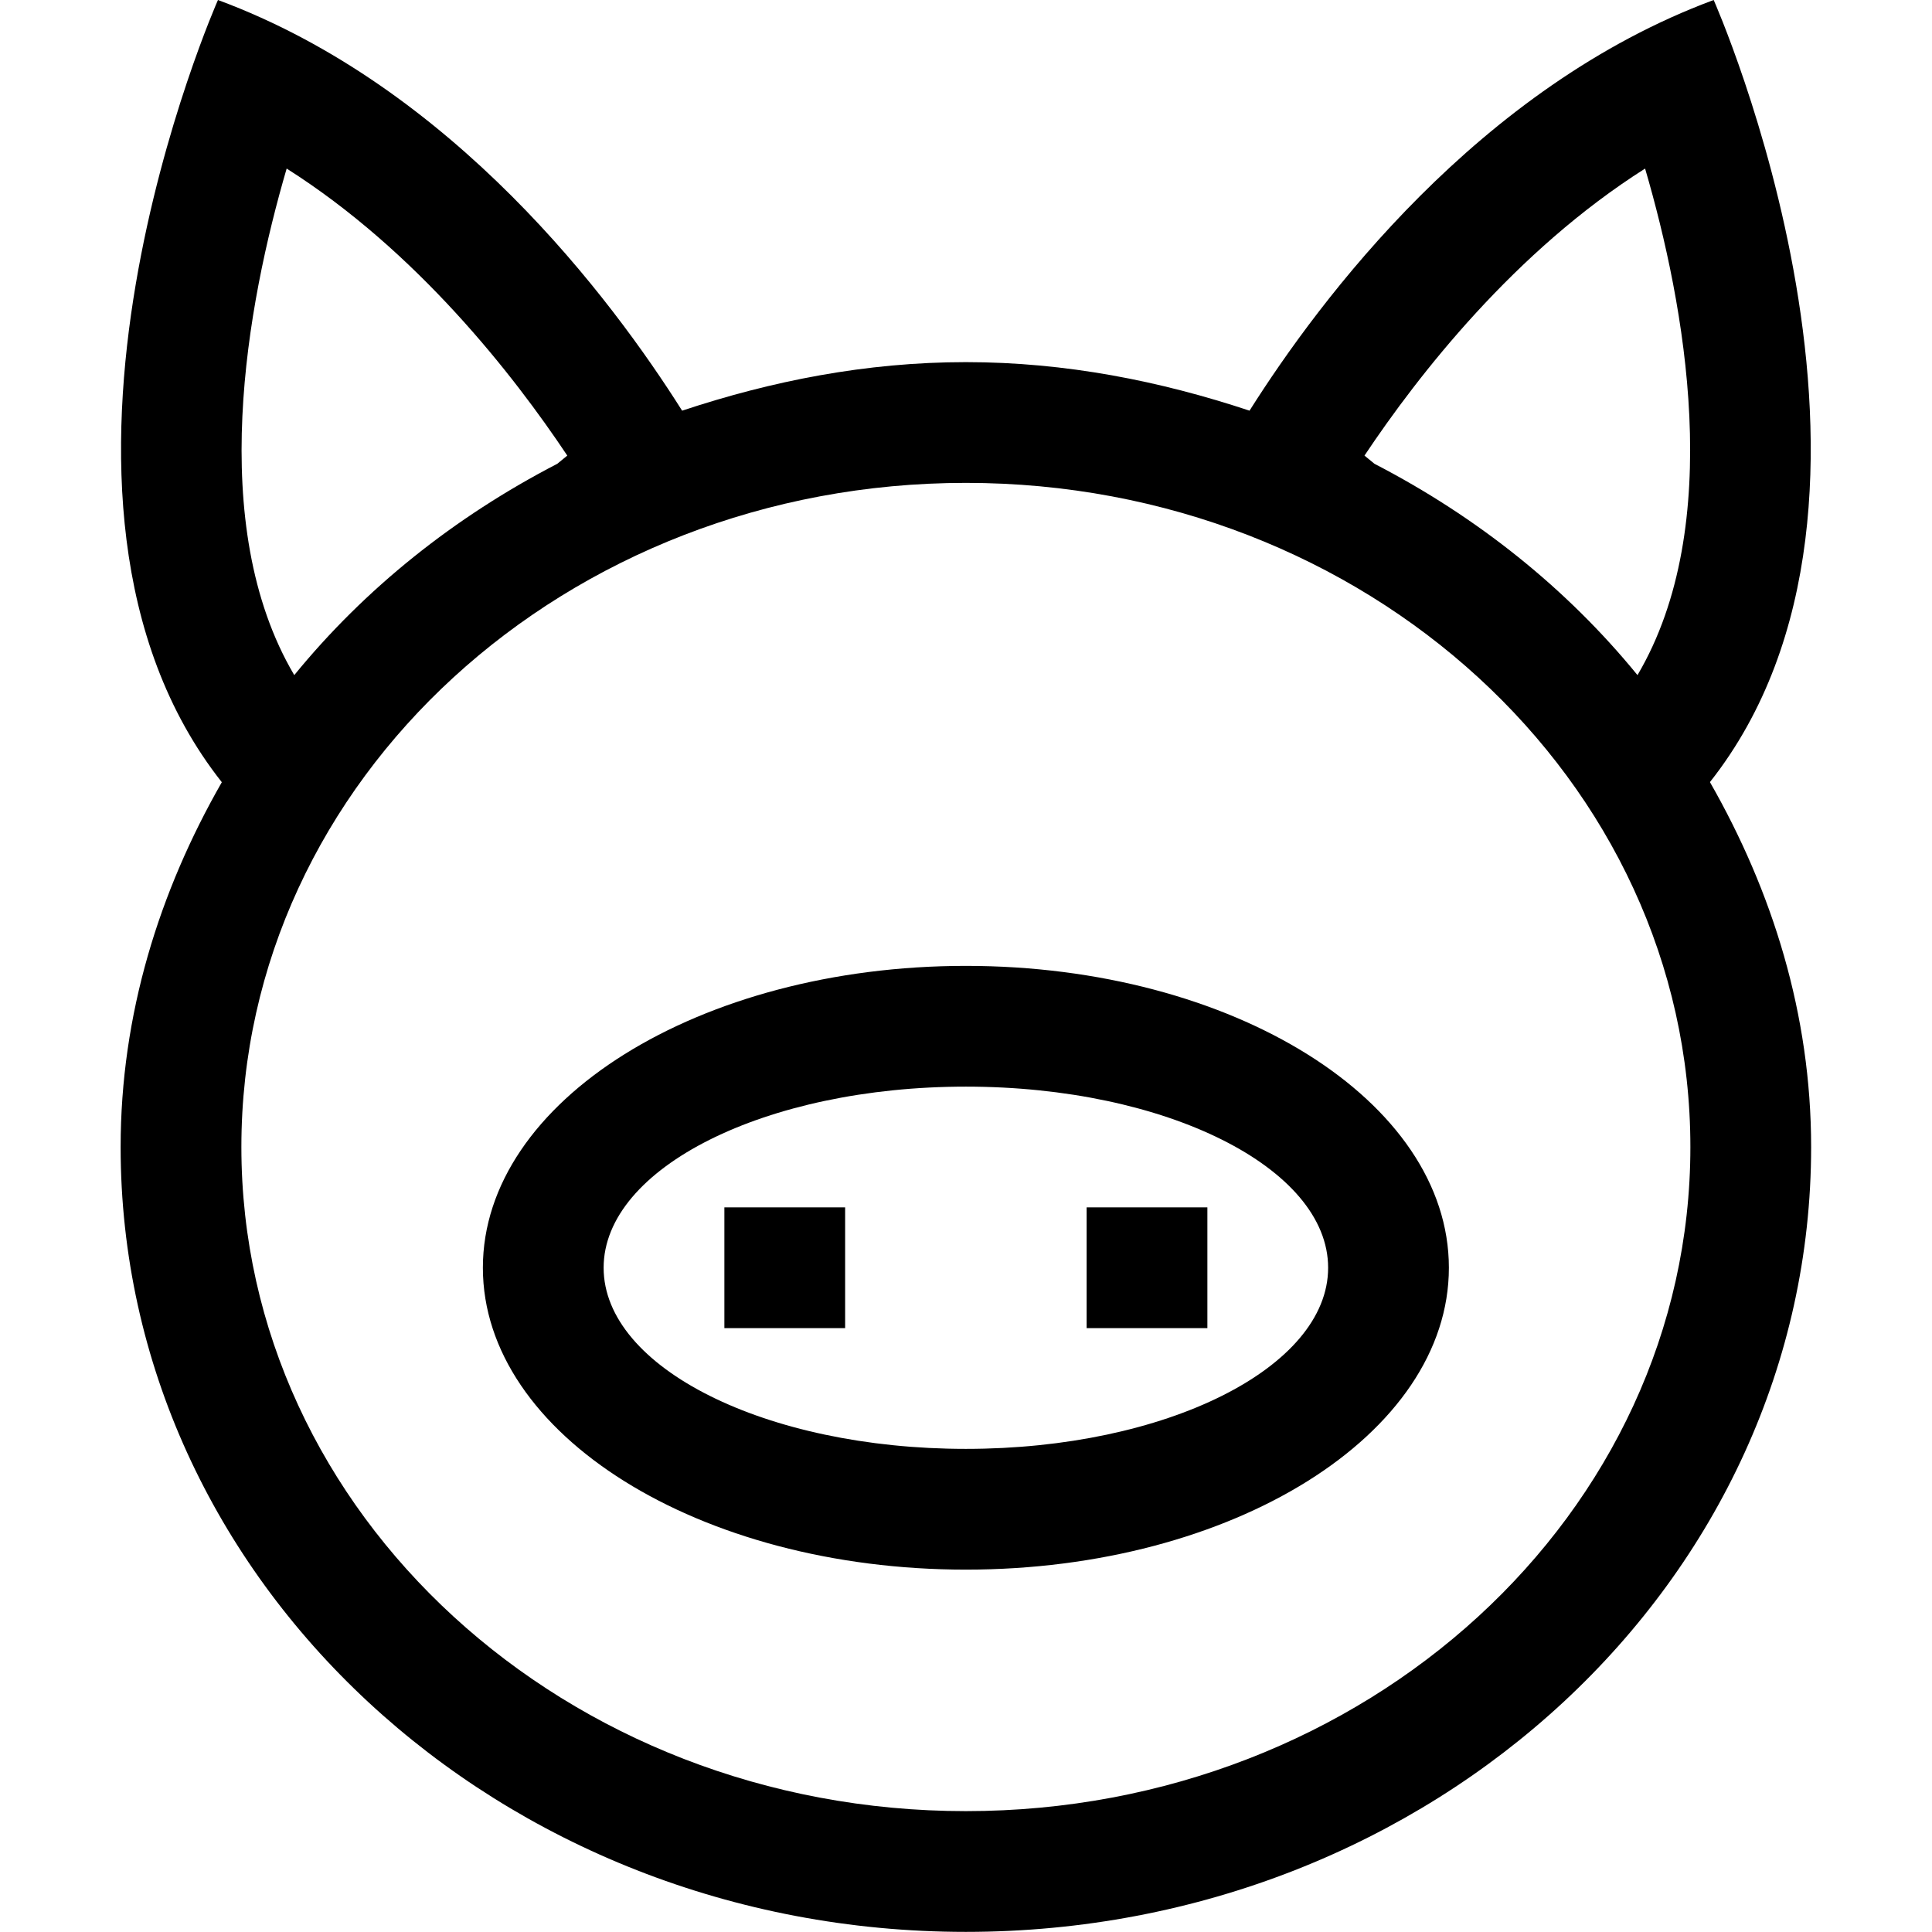 <?xml version="1.0" encoding="iso-8859-1"?>
<!-- Generator: Adobe Illustrator 16.0.0, SVG Export Plug-In . SVG Version: 6.00 Build 0)  -->
<!DOCTYPE svg PUBLIC "-//W3C//DTD SVG 1.1//EN" "http://www.w3.org/Graphics/SVG/1.1/DTD/svg11.dtd">
<svg version="1.1" xmlns="http://www.w3.org/2000/svg" xmlns:xlink="http://www.w3.org/1999/xlink" x="0px" y="0px" width="16px"
	 height="16px" viewBox="0 0 16 16" style="enable-background:new 0 0 16 16;" xml:space="preserve">
<g id="animal-pig" style="enable-background:new    ;">
	<g id="animal-pig_2_">
		<g>
			<path d="M5.999,10.999h1v-1h-1V10.999z M8.999,10.999h1v-1h-1V10.999z M14.161,6.477C16.021,4.123,14.192,0,14.192,0
				c-1.947,0.722-3.26,2.477-3.844,3.401C9.61,3.156,8.827,2.999,7.999,2.999c-0.829,0-1.612,0.157-2.35,0.402
				C5.065,2.476,3.752,0.721,1.805,0c0,0-1.827,4.123,0.032,6.478C1.319,7.383,0.999,8.401,0.999,9.499c0,3.59,3.134,6.5,7,6.5
				c3.865,0,7-2.91,7-6.5C14.999,8.401,14.679,7.383,14.161,6.477z M13.624,1.396c0.328,1.121,0.67,2.952-0.063,4.195
				c-0.586-0.718-1.326-1.309-2.178-1.75L11.3,3.773C11.747,3.103,12.546,2.079,13.624,1.396z M2.374,1.396
				c1.078,0.683,1.877,1.707,2.324,2.377L4.615,3.841c-0.852,0.441-1.592,1.032-2.178,1.75C1.703,4.348,2.046,2.517,2.374,1.396z
				 M7.999,14.999c-3.314,0-6-2.463-6-5.5c0-3.039,2.686-5.5,6-5.5c3.314,0,6,2.462,6,5.5C13.999,12.536,11.313,14.999,7.999,14.999
				z M7.999,7.999c-2.209,0-4,1.12-4,2.5s1.791,2.5,4,2.5c2.209,0,4-1.119,4-2.5S10.208,7.999,7.999,7.999z M7.999,11.999
				c-1.657,0-3-0.672-3-1.5s1.343-1.5,3-1.5c1.656,0,3,0.672,3,1.5S9.655,11.999,7.999,11.999z"/>
		</g>
	</g>
</g>
<g id="Layer_1">
</g>
</svg>
